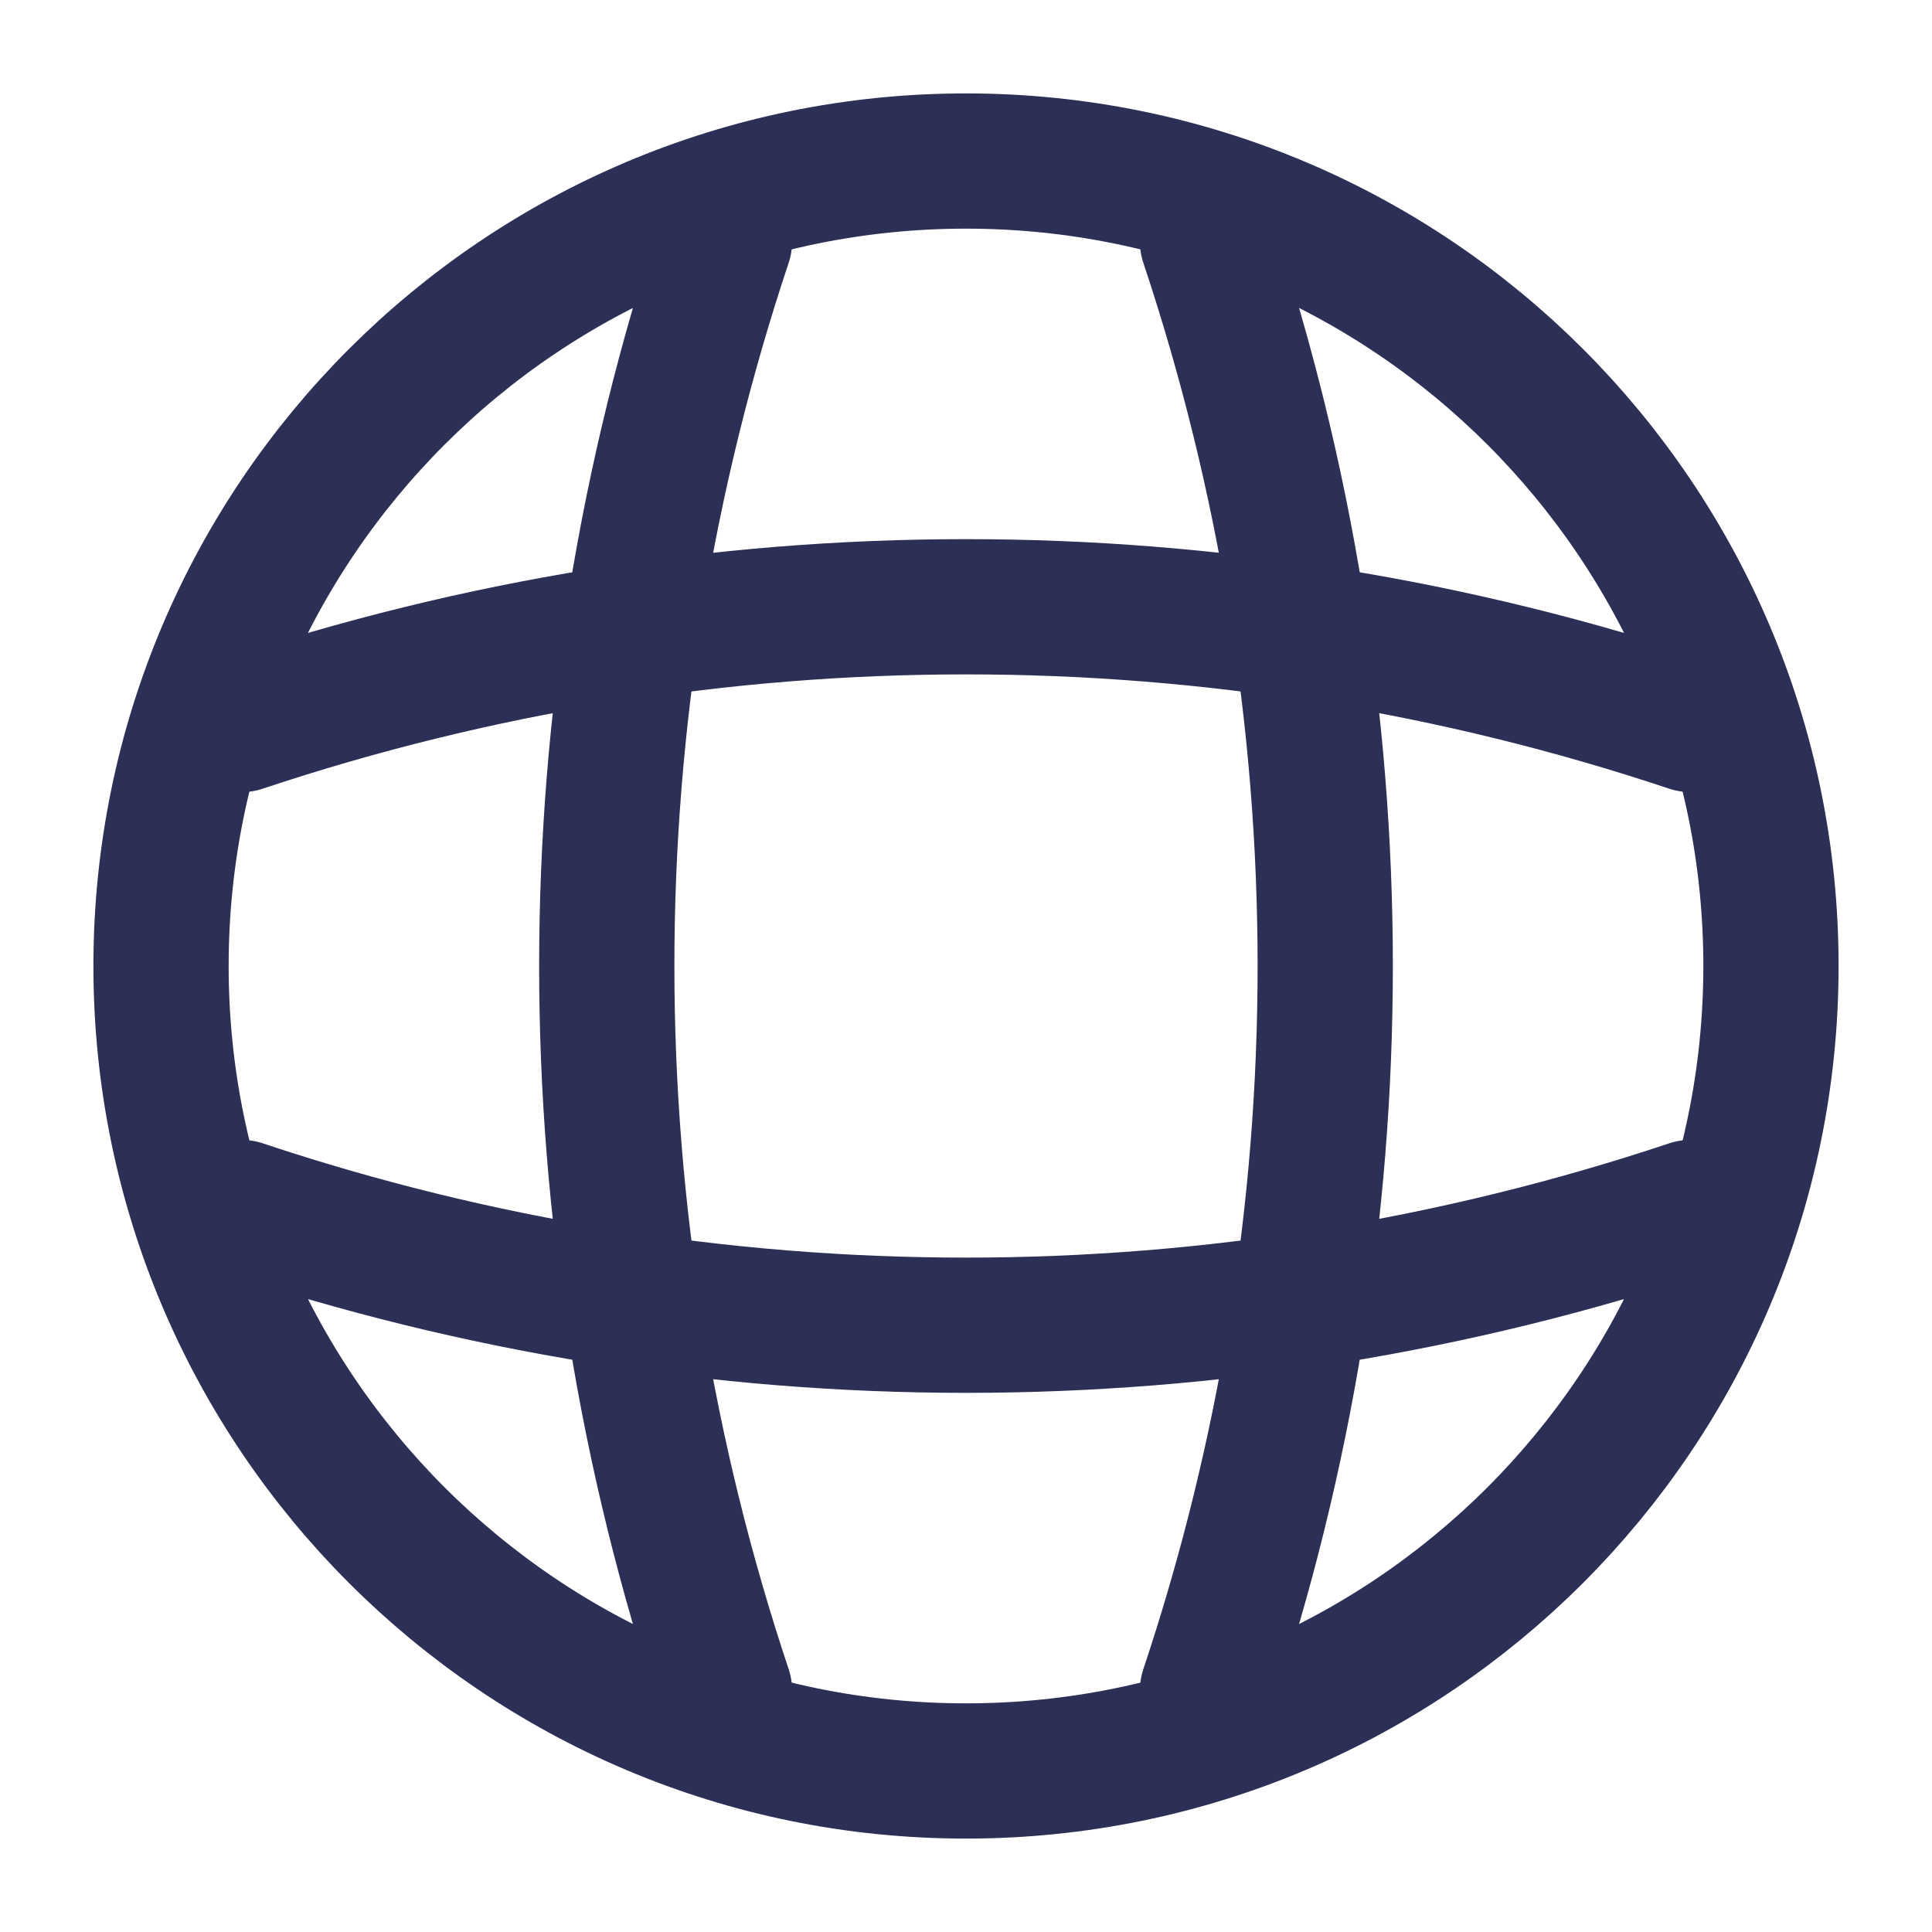 <svg width="20" height="20" viewBox="0 0 20 20" fill="none" xmlns="http://www.w3.org/2000/svg">
<g clip-path="url(#clip0_2_46)">
<path d="M10 18.333C14.602 18.333 18.333 14.602 18.333 10C18.333 5.397 14.602 1.667 10 1.667C5.398 1.667 1.667 5.397 1.667 10C1.667 14.602 5.398 18.333 10 18.333Z" stroke="#2C2F56" stroke-width="1.4" stroke-linecap="round" stroke-linejoin="round"/>
<path d="M6.667 2.5H7.5C5.875 7.368 5.875 12.632 7.5 17.5H6.667M12.5 2.5C14.125 7.368 14.125 12.632 12.5 17.5" stroke="#2C2F56" stroke-width="1.4" stroke-linecap="round" stroke-linejoin="round"/>
<path d="M2.5 13.333V12.5C7.368 14.125 12.632 14.125 17.5 12.5V13.333M2.5 7.5C7.368 5.875 12.632 5.875 17.5 7.5" stroke="#2C2F56" stroke-width="1.4" stroke-linecap="round" stroke-linejoin="round"/>
</g>
<defs>
<clipPath id="clip0_2_46">
<rect width="20" height="20" fill="white"/>
</clipPath>
</defs>
</svg>

